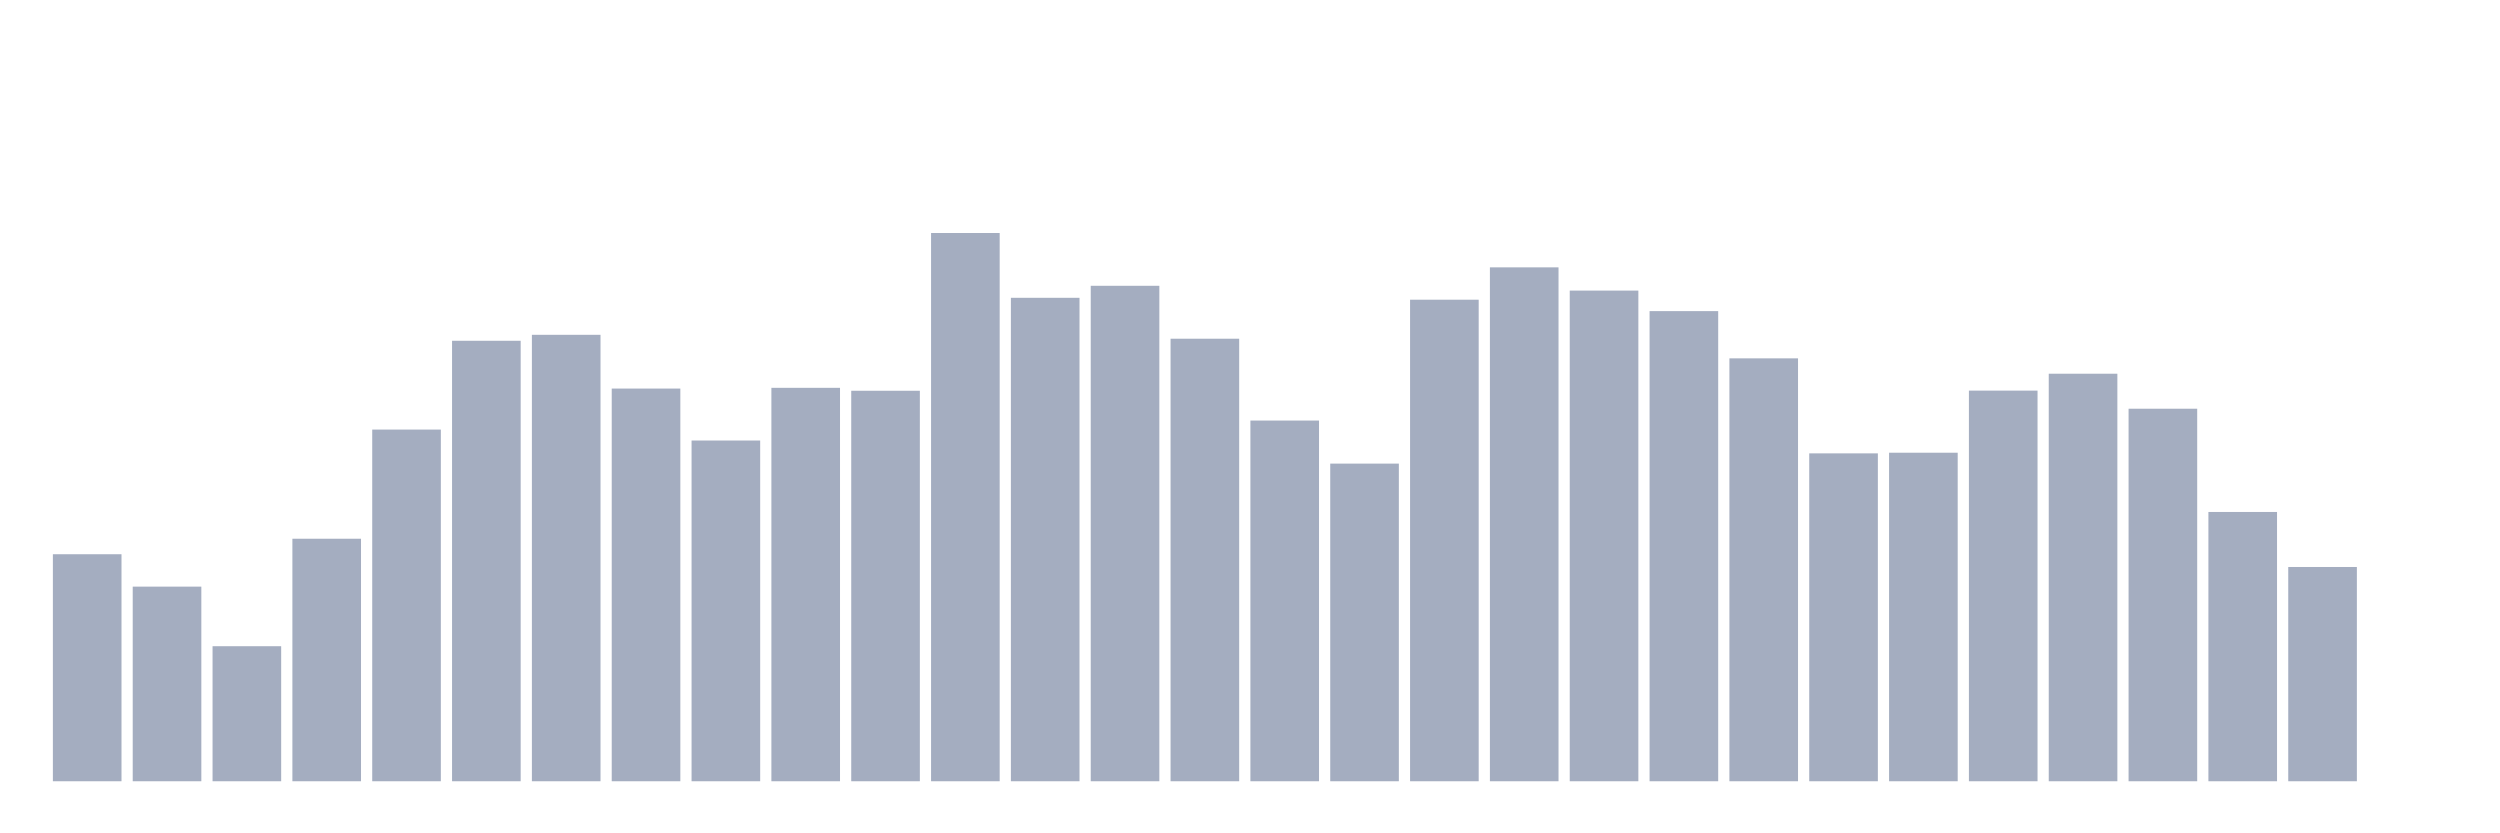 <svg xmlns="http://www.w3.org/2000/svg" viewBox="0 0 480 160"><g transform="translate(10,10)"><rect class="bar" x="0.153" width="13.175" y="96.413" height="43.587" fill="rgb(164,173,192)"></rect><rect class="bar" x="15.482" width="13.175" y="102.633" height="37.367" fill="rgb(164,173,192)"></rect><rect class="bar" x="30.81" width="13.175" y="114.073" height="25.927" fill="rgb(164,173,192)"></rect><rect class="bar" x="46.138" width="13.175" y="93.437" height="46.563" fill="rgb(164,173,192)"></rect><rect class="bar" x="61.466" width="13.175" y="72.479" height="67.521" fill="rgb(164,173,192)"></rect><rect class="bar" x="76.794" width="13.175" y="55.427" height="84.573" fill="rgb(164,173,192)"></rect><rect class="bar" x="92.123" width="13.175" y="54.283" height="85.717" fill="rgb(164,173,192)"></rect><rect class="bar" x="107.451" width="13.175" y="64.605" height="75.395" fill="rgb(164,173,192)"></rect><rect class="bar" x="122.779" width="13.175" y="74.579" height="65.421" fill="rgb(164,173,192)"></rect><rect class="bar" x="138.107" width="13.175" y="64.462" height="75.538" fill="rgb(164,173,192)"></rect><rect class="bar" x="153.436" width="13.175" y="65.025" height="74.975" fill="rgb(164,173,192)"></rect><rect class="bar" x="168.764" width="13.175" y="34.737" height="105.263" fill="rgb(164,173,192)"></rect><rect class="bar" x="184.092" width="13.175" y="47.178" height="92.822" fill="rgb(164,173,192)"></rect><rect class="bar" x="199.42" width="13.175" y="44.872" height="95.128" fill="rgb(164,173,192)"></rect><rect class="bar" x="214.748" width="13.175" y="55.033" height="84.967" fill="rgb(164,173,192)"></rect><rect class="bar" x="230.077" width="13.175" y="70.745" height="69.255" fill="rgb(164,173,192)"></rect><rect class="bar" x="245.405" width="13.175" y="79.012" height="60.988" fill="rgb(164,173,192)"></rect><rect class="bar" x="260.733" width="13.175" y="47.544" height="92.456" fill="rgb(164,173,192)"></rect><rect class="bar" x="276.061" width="13.175" y="41.333" height="98.667" fill="rgb(164,173,192)"></rect><rect class="bar" x="291.39" width="13.175" y="45.792" height="94.208" fill="rgb(164,173,192)"></rect><rect class="bar" x="306.718" width="13.175" y="49.734" height="90.266" fill="rgb(164,173,192)"></rect><rect class="bar" x="322.046" width="13.175" y="58.805" height="81.195" fill="rgb(164,173,192)"></rect><rect class="bar" x="337.374" width="13.175" y="77.046" height="62.954" fill="rgb(164,173,192)"></rect><rect class="bar" x="352.702" width="13.175" y="76.921" height="63.079" fill="rgb(164,173,192)"></rect><rect class="bar" x="368.031" width="13.175" y="64.998" height="75.002" fill="rgb(164,173,192)"></rect><rect class="bar" x="383.359" width="13.175" y="61.754" height="78.246" fill="rgb(164,173,192)"></rect><rect class="bar" x="398.687" width="13.175" y="68.475" height="71.525" fill="rgb(164,173,192)"></rect><rect class="bar" x="414.015" width="13.175" y="88.298" height="51.702" fill="rgb(164,173,192)"></rect><rect class="bar" x="429.344" width="13.175" y="98.862" height="41.138" fill="rgb(164,173,192)"></rect><rect class="bar" x="444.672" width="13.175" y="140" height="0" fill="rgb(164,173,192)"></rect></g></svg>